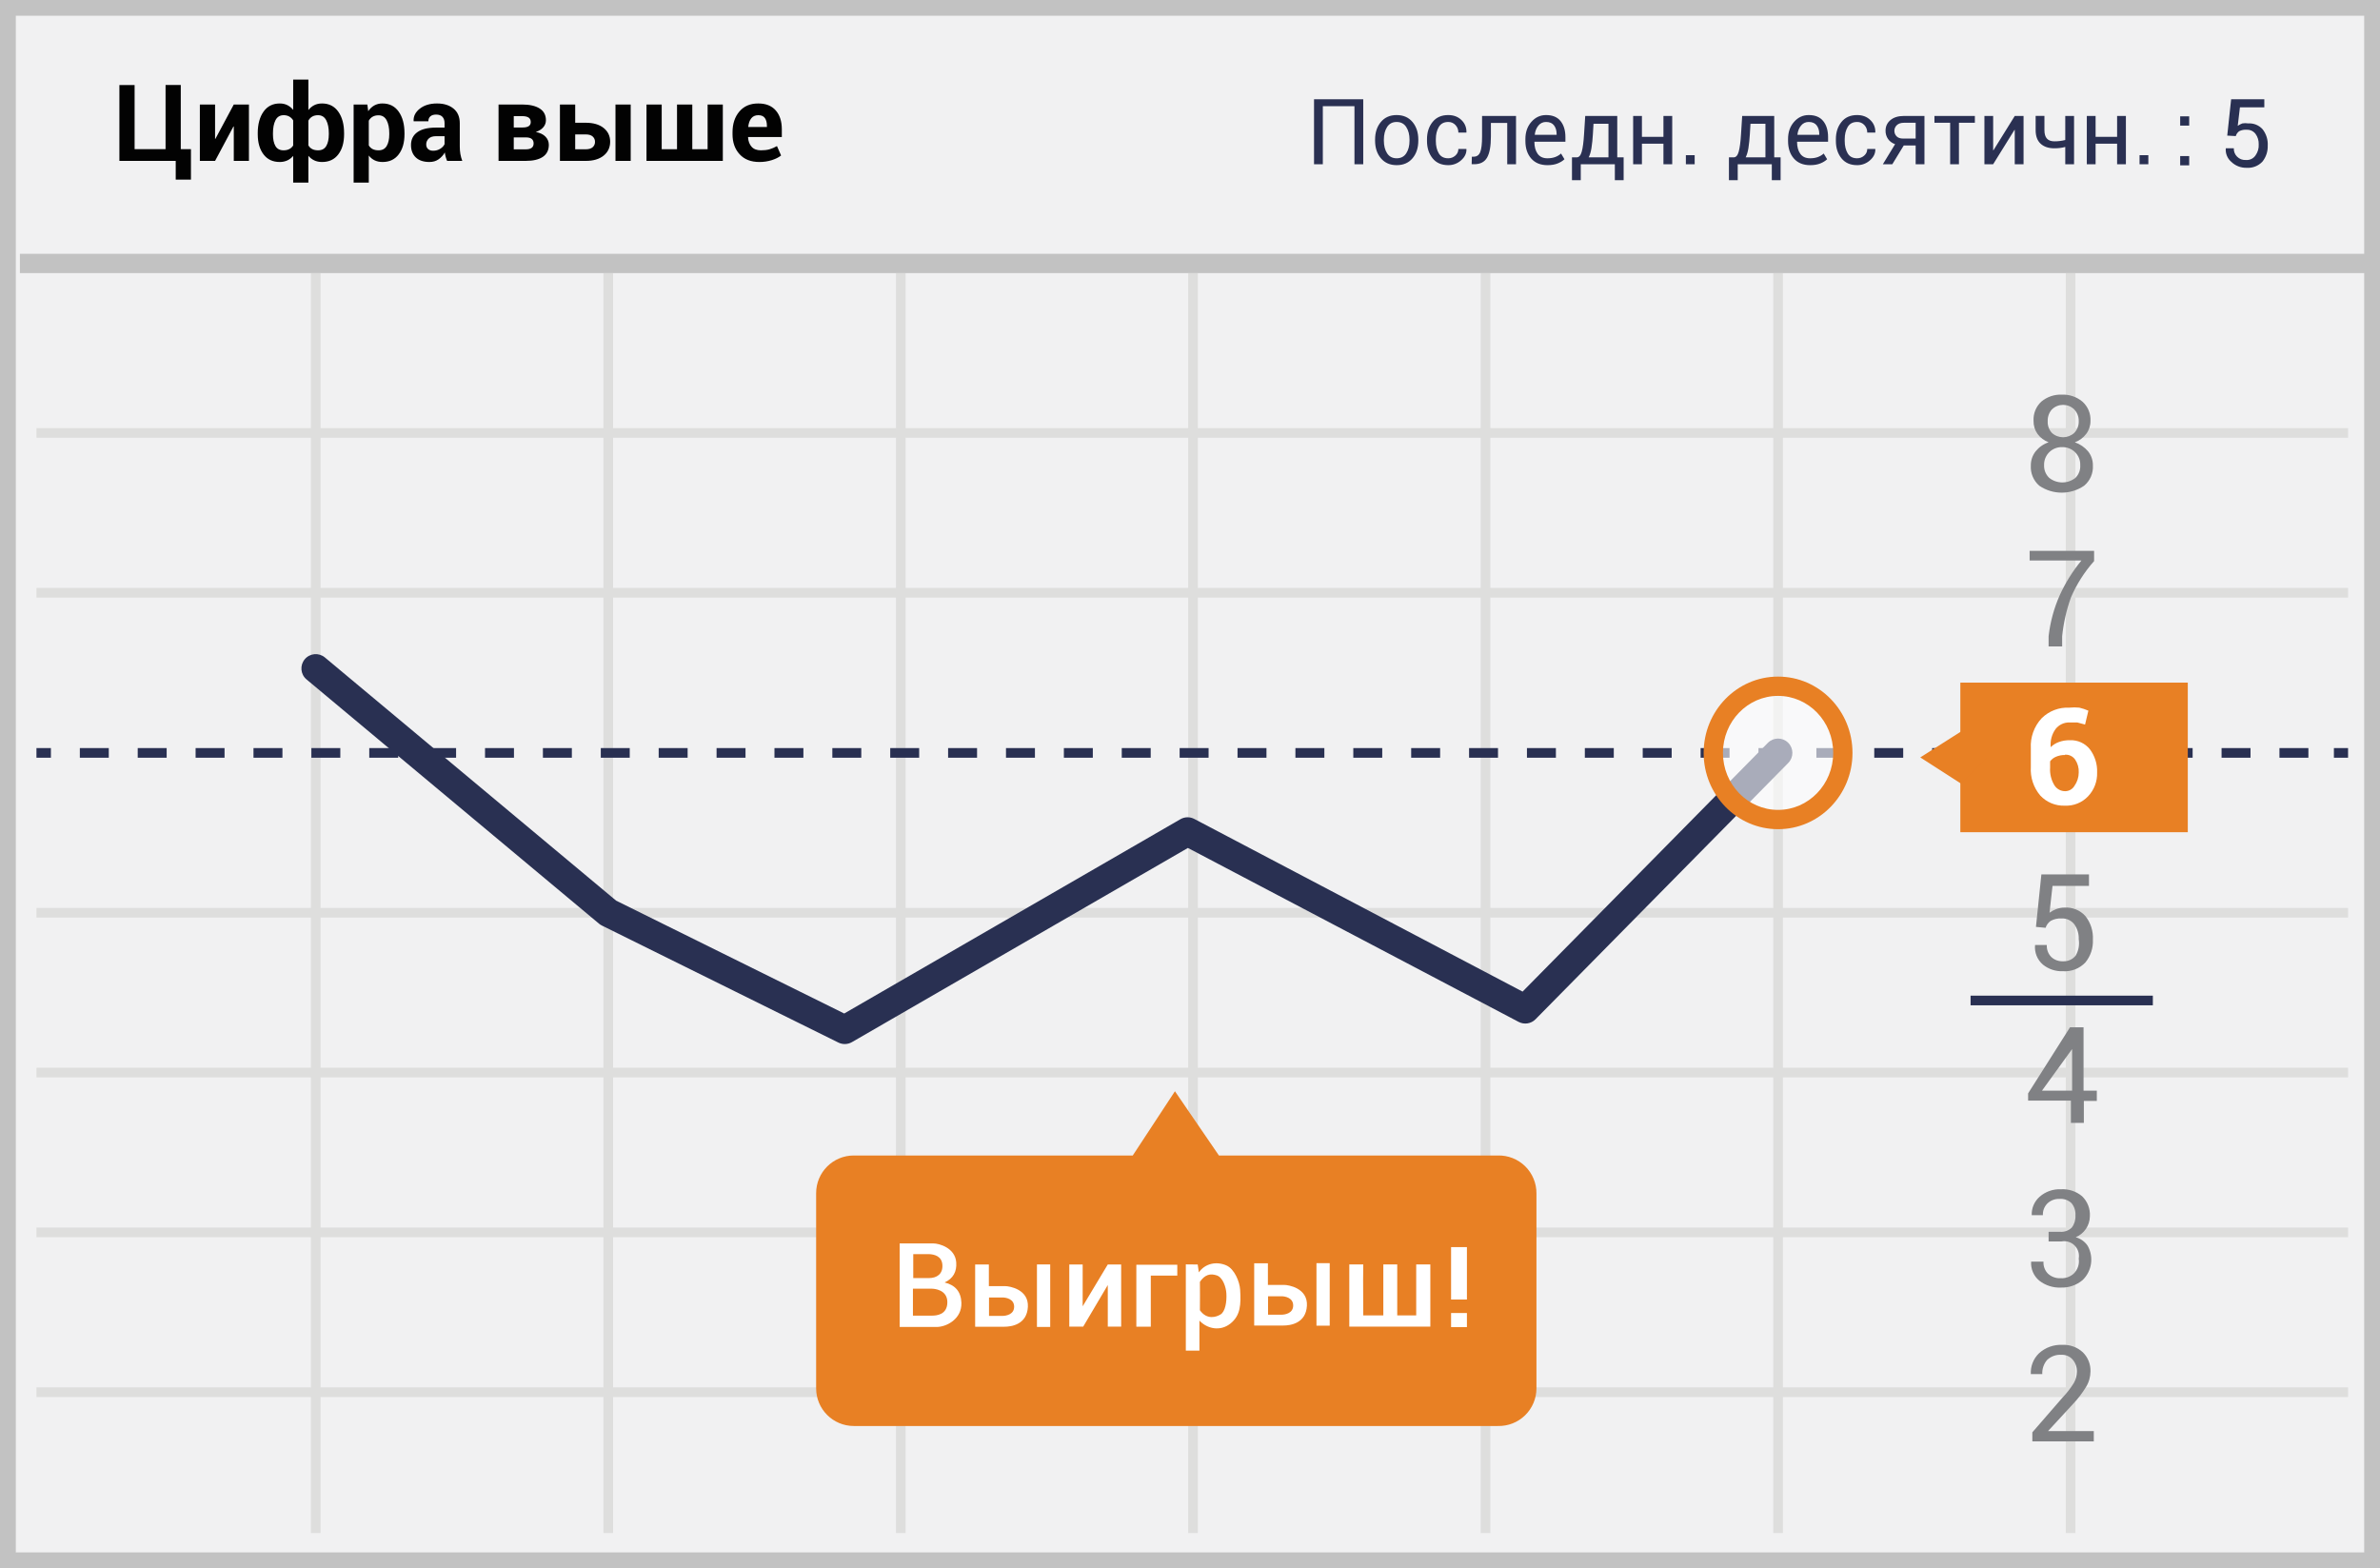 <?xml version="1.0" encoding="UTF-8"?>
<svg width="299px" height="197px" viewBox="0 0 299 197" version="1.1" xmlns="http://www.w3.org/2000/svg" xmlns:xlink="http://www.w3.org/1999/xlink">
    <!-- Generator: Sketch 52.6 (67491) - http://www.bohemiancoding.com/sketch -->
    <title>over</title>
    <desc>Created with Sketch.</desc>
    <g id="Page-1" stroke="none" stroke-width="1" fill="none" fill-rule="evenodd">
        <g id="over">
            <g id="Group">
                <polygon id="Path" fill="#F1F1F2" points="0 0 299 0 299 197 0 197"></polygon>
                <path d="M1.987,1.98 L1.987,195.02 L297.013,195.02 L297.013,1.98 L1.987,1.98 Z M299,0 L299,197 L0,197 L0,0 L299,0 Z" id="Path" fill="#C2C2C2" fill-rule="nonzero"></path>
                <path d="M4.58,54.993 L4.58,53.781 L294.988,53.781 L294.988,54.993 L4.58,54.993 Z M4.58,75.072 L4.58,73.86 L294.988,73.86 L294.988,75.072 L4.58,75.072 Z M4.58,135.347 L4.58,134.135 L294.988,134.135 L294.988,135.347 L4.58,135.347 Z M4.58,155.425 L4.58,154.213 L294.988,154.213 L294.988,155.425 L4.58,155.425 Z M4.58,175.504 L4.58,174.292 L294.988,174.292 L294.988,175.504 L4.58,175.504 Z M39.059,34.308 L40.271,34.308 L40.271,192.59 L39.059,192.59 L39.059,34.308 Z M75.809,34.308 L77.021,34.308 L77.021,192.59 L75.809,192.59 L75.809,34.308 Z M112.56,34.308 L113.772,34.308 L113.772,192.59 L112.56,192.59 L112.56,34.308 Z M149.272,34.308 L150.484,34.308 L150.484,192.59 L149.272,192.59 L149.272,34.308 Z M186.023,34.308 L187.235,34.308 L187.235,192.59 L186.023,192.59 L186.023,34.308 Z M222.773,34.308 L223.986,34.308 L223.986,192.59 L222.773,192.59 L222.773,34.308 Z M259.524,34.308 L260.736,34.308 L260.736,192.59 L259.524,192.59 L259.524,34.308 Z M4.58,115.268 L4.58,114.056 L294.988,114.056 L294.988,115.268 L4.58,115.268 Z" id="Shape" fill="#DEDEDD" fill-rule="nonzero"></path>
                <polygon id="Path" fill="#293052" fill-rule="nonzero" points="4.58 95.189 4.58 93.977 6.396 93.977 6.396 95.189"></polygon>
                <path d="M10.03,95.189 L10.03,93.977 L13.666,93.977 L13.666,95.189 L10.03,95.189 Z M17.302,95.189 L17.302,93.977 L20.938,93.977 L20.938,95.189 L17.302,95.189 Z M24.574,95.189 L24.574,93.977 L28.21,93.977 L28.21,95.189 L24.574,95.189 Z M31.846,95.189 L31.846,93.977 L35.482,93.977 L35.482,95.189 L31.846,95.189 Z M39.118,95.189 L39.118,93.977 L42.754,93.977 L42.754,95.189 L39.118,95.189 Z M46.39,95.189 L46.39,93.977 L50.026,93.977 L50.026,95.189 L46.39,95.189 Z M53.662,95.189 L53.662,93.977 L57.298,93.977 L57.298,95.189 L53.662,95.189 Z M60.934,95.189 L60.934,93.977 L64.57,93.977 L64.57,95.189 L60.934,95.189 Z M68.206,95.189 L68.206,93.977 L71.842,93.977 L71.842,95.189 L68.206,95.189 Z M75.478,95.189 L75.478,93.977 L79.114,93.977 L79.114,95.189 L75.478,95.189 Z M82.75,95.189 L82.75,93.977 L86.386,93.977 L86.386,95.189 L82.75,95.189 Z M90.023,95.189 L90.023,93.977 L93.659,93.977 L93.659,95.189 L90.023,95.189 Z M97.295,95.189 L97.295,93.977 L100.931,93.977 L100.931,95.189 L97.295,95.189 Z M104.567,95.189 L104.567,93.977 L108.203,93.977 L108.203,95.189 L104.567,95.189 Z M111.839,95.189 L111.839,93.977 L115.475,93.977 L115.475,95.189 L111.839,95.189 Z M119.111,95.189 L119.111,93.977 L122.747,93.977 L122.747,95.189 L119.111,95.189 Z M126.383,95.189 L126.383,93.977 L130.019,93.977 L130.019,95.189 L126.383,95.189 Z M133.655,95.189 L133.655,93.977 L137.291,93.977 L137.291,95.189 L133.655,95.189 Z M140.927,95.189 L140.927,93.977 L144.563,93.977 L144.563,95.189 L140.927,95.189 Z M148.199,95.189 L148.199,93.977 L151.835,93.977 L151.835,95.189 L148.199,95.189 Z M155.471,95.189 L155.471,93.977 L159.107,93.977 L159.107,95.189 L155.471,95.189 Z M162.743,95.189 L162.743,93.977 L166.379,93.977 L166.379,95.189 L162.743,95.189 Z M170.015,95.189 L170.015,93.977 L173.651,93.977 L173.651,95.189 L170.015,95.189 Z M177.287,95.189 L177.287,93.977 L180.923,93.977 L180.923,95.189 L177.287,95.189 Z M184.559,95.189 L184.559,93.977 L188.195,93.977 L188.195,95.189 L184.559,95.189 Z M191.831,95.189 L191.831,93.977 L195.468,93.977 L195.468,95.189 L191.831,95.189 Z M199.104,95.189 L199.104,93.977 L202.74,93.977 L202.74,95.189 L199.104,95.189 Z M206.376,95.189 L206.376,93.977 L210.012,93.977 L210.012,95.189 L206.376,95.189 Z M213.648,95.189 L213.648,93.977 L217.284,93.977 L217.284,95.189 L213.648,95.189 Z M220.92,95.189 L220.92,93.977 L224.556,93.977 L224.556,95.189 L220.92,95.189 Z M228.192,95.189 L228.192,93.977 L231.828,93.977 L231.828,95.189 L228.192,95.189 Z M235.464,95.189 L235.464,93.977 L239.1,93.977 L239.1,95.189 L235.464,95.189 Z M242.736,95.189 L242.736,93.977 L246.372,93.977 L246.372,95.189 L242.736,95.189 Z M250.008,95.189 L250.008,93.977 L253.644,93.977 L253.644,95.189 L250.008,95.189 Z M257.28,95.189 L257.28,93.977 L260.916,93.977 L260.916,95.189 L257.28,95.189 Z M264.552,95.189 L264.552,93.977 L268.188,93.977 L268.188,95.189 L264.552,95.189 Z M271.824,95.189 L271.824,93.977 L275.46,93.977 L275.46,95.189 L271.824,95.189 Z M279.096,95.189 L279.096,93.977 L282.732,93.977 L282.732,95.189 L279.096,95.189 Z M286.368,95.189 L286.368,93.977 L290.004,93.977 L290.004,95.189 L286.368,95.189 Z" id="Path" fill="#293052" fill-rule="nonzero"></path>
                <polygon id="Path" fill="#293052" fill-rule="nonzero" points="293.209 95.189 293.209 93.977 294.988 93.977 294.988 95.189"></polygon>
                <polygon id="Path" fill="#C2C2C2" fill-rule="nonzero" points="2.498 34.308 2.498 31.884 297.108 31.884 297.108 34.308"></polygon>
                <path d="M222.098,93.32 C222.796,92.612 223.935,92.604 224.643,93.302 C225.35,94 225.358,95.139 224.661,95.846 L192.906,128.048 C192.349,128.612 191.489,128.746 190.788,128.377 L149.238,106.525 L107.026,130.919 C106.505,131.22 105.868,131.24 105.328,130.973 L75.618,116.274 C75.49,116.211 75.371,116.134 75.262,116.043 L38.512,85.356 C37.749,84.719 37.647,83.585 38.284,82.822 C38.921,82.059 40.055,81.957 40.818,82.594 L77.405,113.144 L106.06,127.321 L148.297,102.913 C148.832,102.604 149.488,102.591 150.035,102.878 L191.281,124.571 L222.098,93.32 Z" id="Path" fill="#293052" fill-rule="nonzero"></path>
                <path d="M255.777,116.442 L256.459,109.85 L262.439,109.85 L262.439,111.29 L257.859,111.29 L257.481,114.662 C257.738,114.476 258.018,114.323 258.313,114.207 C258.653,114.083 259.011,114.019 259.373,114.018 C260.36,113.95 261.323,114.342 261.985,115.078 C262.652,115.914 262.988,116.966 262.931,118.033 C262.984,119.078 262.647,120.104 261.985,120.913 C261.259,121.675 260.234,122.078 259.184,122.011 C258.265,122.051 257.364,121.755 256.648,121.178 C255.939,120.566 255.572,119.648 255.664,118.715 L257.14,118.715 C257.108,119.278 257.314,119.828 257.708,120.231 C258.11,120.597 258.641,120.788 259.184,120.761 C259.799,120.795 260.392,120.526 260.773,120.041 C261.131,119.423 261.264,118.701 261.152,117.996 C261.183,117.318 260.982,116.65 260.584,116.101 C260.203,115.617 259.61,115.348 258.995,115.382 C258.521,115.353 258.049,115.458 257.632,115.685 C257.327,115.895 257.1,116.202 256.989,116.556 L255.777,116.442 Z M261.795,137.014 L263.423,137.014 L263.423,138.302 L261.795,138.302 L261.795,141.067 L260.168,141.067 L260.168,138.264 L254.793,138.264 L254.793,137.355 L260.054,129.058 L261.757,129.058 L261.757,137.014 L261.795,137.014 Z M256.534,137.014 L260.319,137.014 L260.319,131.369 L260.319,131.786 L256.534,137.014 Z M257.367,154.744 L258.767,154.744 C259.326,154.8 259.88,154.606 260.281,154.213 C260.609,153.779 260.77,153.241 260.736,152.698 C260.777,152.136 260.6,151.58 260.244,151.145 C259.837,150.761 259.287,150.568 258.73,150.614 C258.169,150.592 257.623,150.797 257.216,151.183 C256.828,151.574 256.623,152.11 256.648,152.66 L255.248,152.66 C255.21,151.781 255.572,150.931 256.232,150.349 C256.97,149.695 257.934,149.355 258.919,149.402 C259.881,149.344 260.828,149.656 261.568,150.273 C262.255,150.932 262.615,151.861 262.552,152.812 C262.533,153.96 261.834,154.987 260.773,155.426 C261.395,155.595 261.933,155.986 262.287,156.524 C263.063,157.933 262.8,159.687 261.644,160.805 C260.884,161.448 259.913,161.786 258.919,161.752 C257.936,161.796 256.969,161.487 256.194,160.881 C255.489,160.297 255.108,159.408 255.172,158.494 L256.724,158.494 C256.687,159.057 256.894,159.609 257.291,160.01 C257.724,160.404 258.297,160.608 258.881,160.578 C259.478,160.614 260.064,160.409 260.508,160.01 C261.02,159.522 261.26,158.814 261.152,158.115 C261.261,157.516 261.069,156.901 260.639,156.47 C260.208,156.038 259.594,155.847 258.995,155.956 L257.367,155.956 L257.367,154.744 Z M263.082,181.073 L255.323,181.073 L255.323,179.937 L259.108,175.58 C259.652,175.014 260.134,174.392 260.546,173.724 C260.787,173.295 260.917,172.814 260.925,172.322 C260.942,171.769 260.753,171.229 260.395,170.807 C260.046,170.4 259.53,170.176 258.995,170.201 C258.325,170.15 257.666,170.384 257.178,170.845 C256.756,171.339 256.539,171.976 256.572,172.625 L255.134,172.625 C255.079,171.647 255.452,170.692 256.156,170.011 C256.958,169.275 258.022,168.893 259.108,168.95 C260.059,168.905 260.987,169.247 261.682,169.898 C262.314,170.527 262.657,171.392 262.628,172.284 C262.623,172.981 262.427,173.662 262.06,174.254 C261.594,175.017 261.049,175.728 260.433,176.376 L257.291,179.785 L263.044,179.785 L263.044,181.073 L263.082,181.073 Z M263.082,70.488 C261.869,71.849 260.885,73.397 260.168,75.072 C259.607,76.638 259.239,78.267 259.07,79.922 L259.07,81.21 L257.367,81.21 L257.367,79.922 C257.57,78.143 258.042,76.405 258.767,74.769 C259.481,73.204 260.397,71.739 261.493,70.412 L254.983,70.412 L254.983,69.2 L263.082,69.2 L263.082,70.488 Z M262.628,52.872 C262.636,53.459 262.45,54.032 262.098,54.501 C261.733,54.988 261.233,55.357 260.66,55.562 C261.307,55.783 261.883,56.176 262.325,56.698 C262.729,57.203 262.943,57.833 262.931,58.479 C262.988,59.451 262.581,60.393 261.833,61.017 C260.133,62.181 257.894,62.181 256.194,61.017 C255.465,60.382 255.073,59.444 255.134,58.479 C255.125,57.833 255.339,57.204 255.74,56.698 C256.162,56.171 256.727,55.777 257.367,55.562 C256.806,55.354 256.319,54.985 255.967,54.501 C255.633,54.024 255.461,53.454 255.475,52.872 C255.425,51.957 255.786,51.068 256.459,50.447 C257.179,49.848 258.096,49.538 259.032,49.576 C259.968,49.538 260.885,49.848 261.606,50.447 C262.298,51.058 262.674,51.95 262.628,52.872 Z M261.341,58.441 C261.366,57.831 261.132,57.24 260.698,56.812 C260.263,56.388 259.677,56.156 259.07,56.168 C258.463,56.152 257.875,56.385 257.443,56.812 C257.012,57.242 256.779,57.832 256.799,58.441 C256.775,59.039 257.01,59.619 257.443,60.032 C258.407,60.798 259.771,60.798 260.736,60.032 C261.159,59.615 261.38,59.034 261.341,58.441 Z M261.152,52.91 C261.168,52.361 260.964,51.829 260.584,51.432 C259.805,50.672 258.562,50.672 257.783,51.432 C257.421,51.837 257.231,52.367 257.254,52.91 C257.223,53.454 257.414,53.987 257.783,54.387 C258.577,55.11 259.79,55.11 260.584,54.387 C260.968,53.993 261.173,53.459 261.152,52.91 Z" id="Shape" fill="#808184" fill-rule="nonzero"></path>
                <path d="M188.181,145.159 L153.133,145.159 L147.608,137.089 L142.309,145.159 L107.262,145.159 C104.649,145.159 102.531,147.279 102.531,149.894 L102.531,174.406 C102.531,177.021 104.649,179.141 107.262,179.141 L188.181,179.141 C189.455,179.172 190.688,178.687 191.6,177.795 C192.512,176.904 193.026,175.682 193.025,174.406 L193.025,149.932 C193.036,148.65 192.526,147.418 191.613,146.518 C190.7,145.619 189.462,145.128 188.181,145.159 Z" id="Path" fill="#E88024"></path>
                <g opacity="0.6" transform="translate(214.949, 86.135)" fill="#FFFFFF" id="Oval">
                    <ellipse cx="8.43" cy="8.448" rx="8.137" ry="8.373"></ellipse>
                </g>
                <path d="M223.379,104.167 C218.208,104.167 214.03,99.869 214.03,94.583 C214.03,89.297 218.208,84.998 223.379,84.998 C228.551,84.998 232.729,89.297 232.729,94.583 C232.729,99.869 228.551,104.167 223.379,104.167 Z M223.379,101.743 C227.196,101.743 230.305,98.545 230.305,94.583 C230.305,90.621 227.196,87.422 223.379,87.422 C219.563,87.422 216.454,90.621 216.454,94.583 C216.454,98.545 219.563,101.743 223.379,101.743 Z" id="Oval" fill="#E88024" fill-rule="nonzero"></path>
                <polygon id="Path" fill="#E88024" points="246.278 85.756 274.853 85.756 274.853 104.547 246.278 104.547"></polygon>
                <path d="M259.979,88.9 C260.394,88.855 260.813,88.855 261.228,88.9 C261.617,88.992 261.997,89.118 262.363,89.279 L261.947,91.022 L260.963,90.757 L259.979,90.757 C259.3,90.745 258.655,91.053 258.238,91.59 C257.766,92.249 257.551,93.057 257.632,93.863 C257.921,93.576 258.27,93.356 258.654,93.219 C259.102,93.056 259.577,92.978 260.054,92.992 C261.021,92.95 261.949,93.372 262.552,94.128 C263.182,94.967 263.503,95.997 263.461,97.045 C263.5,98.155 263.09,99.234 262.325,100.038 C261.57,100.834 260.506,101.262 259.411,101.213 C258.238,101.258 257.104,100.788 256.307,99.925 C255.473,98.933 255.053,97.657 255.134,96.363 L255.134,94.015 C255.052,92.618 255.544,91.249 256.497,90.226 C257.42,89.314 258.683,88.833 259.979,88.9 Z M259.411,94.848 C259.021,94.842 258.633,94.919 258.275,95.075 C257.989,95.197 257.741,95.393 257.556,95.644 L257.556,96.439 C257.505,97.209 257.69,97.975 258.086,98.637 C258.377,99.11 258.894,99.397 259.449,99.394 C259.933,99.392 260.38,99.132 260.622,98.712 C260.965,98.224 261.15,97.642 261.152,97.045 C261.182,96.467 261.023,95.895 260.698,95.416 C260.406,95.001 259.917,94.771 259.411,94.81 L259.411,94.848 Z" id="Shape" fill="#FFFFFF" fill-rule="nonzero"></path>
                <polygon id="Path" fill="#E88024" points="249.76 95.151 246.429 98.485 241.244 95.151 246.429 91.855"></polygon>
                <polygon id="Path" fill="#293052" fill-rule="nonzero" points="247.564 126.292 247.564 125.08 270.463 125.08 270.463 126.292"></polygon>
            </g>
            <path d="M274.999,15.779 L273.896,15.779 L273.896,14.614 L275.029,14.614 L275.029,15.779 L274.999,15.779 Z M274.999,20.773 L273.896,20.773 L273.896,19.609 L275.029,19.609 L275.029,20.773 L274.999,20.773 Z M279.809,17.035 L280.299,12.469 L284.467,12.469 L284.467,13.481 L281.403,13.481 L281.127,15.809 C281.307,15.682 281.503,15.579 281.709,15.503 C281.953,15.461 282.201,15.461 282.445,15.503 C283.128,15.459 283.794,15.729 284.252,16.238 C284.708,16.822 284.937,17.552 284.896,18.291 C284.921,19.024 284.682,19.742 284.222,20.314 C283.714,20.848 282.996,21.128 282.261,21.08 C281.53,21.105 280.821,20.828 280.3,20.314 C279.817,19.893 279.567,19.266 279.626,18.628 L280.636,18.628 C280.616,19.016 280.762,19.394 281.036,19.67 C281.322,19.968 281.726,20.125 282.138,20.1 C282.623,20.146 283.094,19.923 283.364,19.517 C283.651,19.117 283.792,18.63 283.762,18.138 C283.782,17.666 283.642,17.202 283.364,16.82 C283.103,16.477 282.692,16.283 282.261,16.3 C281.934,16.272 281.605,16.335 281.311,16.483 C281.103,16.633 280.951,16.849 280.881,17.096 L279.809,17.035 Z" id="Shape" fill="#293052" fill-rule="nonzero"></path>
            <path d="M15,10.681 L16.911,10.681 L16.911,18.74 L20.8,18.74 L20.8,10.68 L22.711,10.68 L22.711,18.74 L23.988,18.74 L23.988,22.563 L22.076,22.563 L22.076,20.213 L15,20.213 L15,10.681 Z M29.37,13.129 L31.274,13.129 L31.274,20.213 L29.37,20.213 L29.37,15.892 L29.33,15.885 L27.02,20.213 L25.108,20.213 L25.108,13.129 L27.02,13.129 L27.02,17.437 L27.06,17.443 L29.37,13.129 Z M32.38,16.729 C32.38,15.613 32.623,14.711 33.107,14.026 C33.592,13.341 34.273,12.998 35.15,12.998 C35.503,12.998 35.82,13.068 36.1,13.208 C36.378,13.348 36.623,13.546 36.832,13.804 L36.832,10 L38.744,10 L38.744,13.83 C38.949,13.563 39.194,13.358 39.477,13.214 C39.761,13.07 40.086,12.998 40.453,12.998 C41.33,12.998 42.012,13.341 42.498,14.026 C42.985,14.711 43.228,15.613 43.228,16.73 L43.228,16.867 C43.228,17.915 42.986,18.757 42.502,19.394 C42.017,20.032 41.339,20.35 40.466,20.35 C40.095,20.35 39.767,20.284 39.484,20.15 C39.197,20.015 38.944,19.817 38.744,19.571 L38.744,22.936 L36.832,22.936 L36.832,19.584 C36.63,19.828 36.376,20.024 36.089,20.157 C35.789,20.289 35.465,20.355 35.137,20.35 C34.268,20.35 33.592,20.032 33.107,19.394 C32.623,18.757 32.381,17.914 32.381,16.867 L32.381,16.73 L32.38,16.729 Z M41.31,16.729 C41.31,16.062 41.2,15.519 40.98,15.099 C40.76,14.681 40.418,14.471 39.955,14.471 C39.667,14.471 39.423,14.531 39.222,14.648 C39.021,14.766 38.862,14.934 38.744,15.152 L38.744,18.268 C38.862,18.469 39.021,18.622 39.222,18.727 C39.422,18.831 39.672,18.884 39.968,18.884 C40.435,18.884 40.775,18.703 40.989,18.34 C41.203,17.978 41.31,17.487 41.31,16.867 L41.31,16.73 L41.31,16.729 Z M34.292,16.867 C34.292,17.491 34.396,17.984 34.603,18.344 C34.81,18.704 35.15,18.884 35.621,18.884 C35.901,18.884 36.141,18.832 36.341,18.73 C36.542,18.627 36.706,18.476 36.832,18.275 L36.832,15.125 C36.714,14.924 36.546,14.758 36.345,14.641 C36.127,14.523 35.882,14.464 35.635,14.471 C35.167,14.471 34.827,14.68 34.613,15.096 C34.399,15.513 34.293,16.058 34.293,16.73 L34.293,16.867 L34.292,16.867 Z M50.816,16.867 C50.816,17.915 50.574,18.757 50.089,19.394 C49.605,20.032 48.929,20.35 48.059,20.35 C47.689,20.35 47.359,20.281 47.071,20.144 C46.78,20.004 46.526,19.796 46.331,19.538 L46.331,22.936 L44.426,22.936 L44.426,13.129 L46.148,13.129 L46.259,13.967 C46.469,13.657 46.721,13.418 47.015,13.25 C47.331,13.077 47.687,12.99 48.047,12.998 C48.924,12.998 49.605,13.341 50.089,14.026 C50.574,14.711 50.816,15.613 50.816,16.73 L50.816,16.867 Z M48.904,16.73 C48.904,16.062 48.793,15.52 48.57,15.106 C48.348,14.692 48.007,14.484 47.549,14.484 C47.261,14.484 47.015,14.544 46.813,14.661 C46.608,14.78 46.441,14.955 46.331,15.165 L46.331,18.268 C46.449,18.469 46.61,18.622 46.813,18.727 C47.015,18.831 47.265,18.884 47.563,18.884 C48.025,18.884 48.364,18.703 48.58,18.34 C48.796,17.978 48.904,17.487 48.904,16.867 L48.904,16.73 Z M56.171,20.213 C56.1,20.047 56.039,19.876 55.991,19.702 C55.941,19.522 55.904,19.338 55.883,19.152 C55.69,19.493 55.424,19.786 55.103,20.01 C54.781,20.237 54.397,20.35 53.952,20.35 C53.21,20.35 52.638,20.16 52.236,19.777 C51.835,19.395 51.634,18.875 51.634,18.216 C51.634,17.522 51.901,16.984 52.436,16.602 C52.971,16.22 53.751,16.029 54.776,16.029 L55.85,16.029 L55.85,15.466 C55.85,15.126 55.76,14.862 55.582,14.674 C55.402,14.487 55.137,14.393 54.783,14.393 C54.473,14.393 54.234,14.468 54.066,14.619 C53.898,14.769 53.814,14.975 53.814,15.237 L51.974,15.237 L51.961,15.197 C51.931,14.6 52.191,14.084 52.744,13.65 C53.296,13.215 54.017,12.998 54.907,12.998 C55.758,12.998 56.447,13.212 56.973,13.64 C57.499,14.068 57.762,14.68 57.762,15.48 L57.762,18.406 C57.762,18.737 57.787,19.05 57.837,19.342 C57.887,19.634 57.967,19.925 58.076,20.212 L56.17,20.212 L56.171,20.213 Z M54.423,18.936 C54.755,18.936 55.051,18.853 55.313,18.687 C55.575,18.521 55.754,18.329 55.85,18.111 L55.85,17.11 L54.776,17.11 C54.371,17.11 54.064,17.21 53.856,17.41 C53.653,17.602 53.54,17.871 53.546,18.15 C53.546,18.39 53.623,18.581 53.778,18.723 C53.933,18.865 54.148,18.936 54.423,18.936 Z M62.633,20.213 L62.633,13.129 L65.591,13.129 C66.534,13.129 67.268,13.295 67.794,13.627 C68.32,13.958 68.584,14.452 68.584,15.107 C68.584,15.438 68.473,15.733 68.253,15.99 C68.033,16.248 67.719,16.444 67.313,16.58 C67.85,16.684 68.257,16.881 68.534,17.172 C68.811,17.462 68.95,17.802 68.95,18.19 C68.95,18.857 68.7,19.362 68.2,19.702 C67.7,20.042 66.984,20.212 66.05,20.212 L62.632,20.212 L62.633,20.213 Z M64.544,17.26 L64.544,18.76 L66.05,18.76 C66.386,18.76 66.635,18.697 66.796,18.573 C66.957,18.448 67.038,18.263 67.038,18.02 C67.038,17.775 66.961,17.587 66.806,17.457 C66.651,17.326 66.399,17.26 66.05,17.26 L64.544,17.26 Z M64.544,16.016 L65.644,16.016 C65.997,16.016 66.258,15.96 66.426,15.846 C66.594,15.733 66.678,15.562 66.678,15.336 C66.678,15.078 66.588,14.889 66.41,14.769 C66.23,14.649 65.958,14.589 65.591,14.589 L64.544,14.589 L64.544,16.016 Z M72.262,15.421 L73.592,15.421 C74.542,15.421 75.292,15.64 75.837,16.078 C76.382,16.518 76.655,17.092 76.655,17.803 C76.655,18.523 76.382,19.105 75.837,19.548 C75.291,19.991 74.543,20.213 73.591,20.213 L70.344,20.213 L70.344,13.129 L72.262,13.129 L72.262,15.421 Z M79.235,20.213 L77.323,20.213 L77.323,13.129 L79.235,13.129 L79.235,20.213 Z M72.262,16.887 L72.262,18.753 L73.592,18.753 C73.98,18.753 74.27,18.665 74.462,18.491 C74.653,18.32 74.758,18.073 74.75,17.817 C74.756,17.564 74.651,17.321 74.462,17.152 C74.27,16.975 73.98,16.887 73.592,16.887 L72.262,16.887 Z M83.13,13.129 L83.13,18.746 L85.054,18.746 L85.054,13.129 L86.973,13.129 L86.973,18.746 L88.897,18.746 L88.897,13.129 L90.809,13.129 L90.809,20.213 L81.219,20.213 L81.219,13.129 L83.129,13.129 L83.13,13.129 Z M95.391,20.35 C94.335,20.35 93.511,20.026 92.917,19.378 C92.323,18.73 92.027,17.895 92.027,16.874 L92.027,16.612 C92.027,15.552 92.315,14.682 92.891,14.006 C93.467,13.33 94.259,12.994 95.267,12.998 C96.219,12.998 96.948,13.29 97.457,13.872 C97.965,14.455 98.22,15.239 98.22,16.226 L98.22,17.214 L93.997,17.214 L93.977,17.254 C94.008,17.738 94.155,18.131 94.419,18.432 C94.683,18.733 95.075,18.884 95.594,18.884 C96.022,18.884 96.385,18.84 96.684,18.753 C96.984,18.665 97.292,18.533 97.611,18.353 L98.128,19.532 C97.844,19.763 97.46,19.957 96.976,20.114 C96.463,20.276 95.928,20.355 95.391,20.35 Z M95.267,14.471 C94.883,14.471 94.587,14.603 94.38,14.867 C94.173,15.131 94.047,15.482 94.004,15.918 L94.017,15.951 L96.347,15.951 L96.347,15.807 C96.347,15.392 96.262,15.066 96.092,14.828 C95.922,14.59 95.647,14.471 95.267,14.471 Z" id="Shape" fill="#020202" fill-rule="nonzero"></path>
            <path d="M171.265,20.631 L170.161,20.631 L170.161,13.338 L166.187,13.338 L166.187,20.631 L165.082,20.631 L165.082,12.469 L171.265,12.469 L171.265,20.631 Z M172.751,17.542 C172.751,16.645 172.993,15.906 173.479,15.325 C173.965,14.745 174.625,14.454 175.458,14.454 C176.298,14.454 176.963,14.744 177.451,15.322 C177.938,15.902 178.182,16.642 178.182,17.542 L178.182,17.666 C178.182,18.57 177.939,19.31 177.453,19.886 C176.968,20.461 176.306,20.748 175.469,20.748 C174.632,20.748 173.969,20.46 173.482,19.882 C172.994,19.305 172.751,18.566 172.751,17.666 L172.751,17.542 Z M173.855,17.666 C173.855,18.308 173.99,18.839 174.261,19.257 C174.532,19.676 174.935,19.885 175.469,19.885 C175.996,19.885 176.396,19.676 176.669,19.257 C176.942,18.839 177.078,18.308 177.078,17.666 L177.078,17.542 C177.078,16.907 176.941,16.378 176.666,15.956 C176.391,15.534 175.989,15.322 175.458,15.322 C174.931,15.322 174.532,15.534 174.261,15.956 C173.991,16.378 173.855,16.906 173.855,17.542 L173.855,17.666 Z M181.943,19.886 C182.283,19.886 182.58,19.772 182.835,19.546 C183.089,19.32 183.215,19.043 183.215,18.714 L184.214,18.714 L184.23,18.747 C184.245,19.271 184.021,19.735 183.558,20.14 C183.115,20.538 182.538,20.755 181.943,20.748 C181.091,20.748 180.433,20.458 179.97,19.88 C179.507,19.3 179.275,18.58 179.275,17.716 L179.275,17.481 C179.275,16.625 179.508,15.906 179.973,15.325 C180.438,14.745 181.095,14.454 181.943,14.454 C182.62,14.454 183.173,14.663 183.605,15.081 C184.037,15.5 184.245,16.014 184.23,16.623 L184.22,16.657 L183.216,16.657 C183.216,16.287 183.096,15.972 182.854,15.712 C182.622,15.456 182.29,15.314 181.944,15.322 C181.401,15.322 181.006,15.532 180.758,15.953 C180.509,16.373 180.385,16.883 180.385,17.481 L180.385,17.716 C180.385,18.326 180.507,18.839 180.752,19.257 C180.997,19.676 181.394,19.885 181.943,19.885 L181.943,19.886 Z M190.458,14.566 L190.458,20.631 L189.354,20.631 L189.354,15.441 L187.302,15.441 L187.302,17.155 C187.302,18.351 187.143,19.229 186.826,19.79 C186.508,20.35 185.966,20.63 185.2,20.63 L184.886,20.63 L184.909,19.689 L185.139,19.683 C185.531,19.683 185.804,19.492 185.959,19.109 C186.115,18.726 186.192,18.075 186.192,17.155 L186.192,14.565 L190.458,14.565 L190.458,14.566 Z M194.404,20.748 C193.534,20.748 192.854,20.47 192.366,19.913 C191.879,19.356 191.635,18.624 191.635,17.716 L191.635,17.469 C191.635,16.599 191.886,15.879 192.389,15.309 C192.892,14.739 193.505,14.454 194.23,14.454 C195.041,14.454 195.65,14.706 196.055,15.21 C196.46,15.715 196.663,16.386 196.663,17.223 L196.663,17.806 L192.784,17.806 L192.767,17.834 C192.767,18.443 192.902,18.937 193.171,19.316 C193.44,19.696 193.851,19.886 194.404,19.886 C194.778,19.886 195.106,19.832 195.388,19.726 C195.67,19.619 195.912,19.472 196.114,19.286 L196.545,20.003 C196.329,20.213 196.043,20.389 195.688,20.533 C195.333,20.677 194.905,20.748 194.404,20.748 Z M194.23,15.322 C193.86,15.315 193.508,15.48 193.275,15.768 C193.022,16.065 192.868,16.445 192.812,16.908 L192.823,16.937 L195.559,16.937 L195.559,16.847 C195.559,16.407 195.45,16.042 195.234,15.754 C195.017,15.466 194.682,15.322 194.23,15.322 Z M198.081,19.768 C198.373,19.768 198.585,19.528 198.717,19.048 C198.85,18.567 198.947,17.834 199.006,16.848 L199.152,14.566 L203.176,14.566 L203.176,19.768 L203.978,19.768 L203.978,22.638 L202.874,22.638 L202.874,20.631 L198.591,20.631 L198.591,22.636 L197.487,22.636 L197.487,19.766 L198.081,19.766 L198.081,19.768 Z M200.116,16.848 C200.084,17.44 200.023,18.03 199.934,18.616 C199.857,19.081 199.742,19.465 199.589,19.768 L202.072,19.768 L202.072,15.546 L200.194,15.546 L200.116,16.846 L200.116,16.848 Z M210.082,20.631 L208.978,20.631 L208.978,18.052 L206.276,18.052 L206.276,20.631 L205.172,20.631 L205.172,14.566 L206.276,14.566 L206.276,17.189 L208.978,17.189 L208.978,14.566 L210.082,14.566 L210.082,20.631 Z M212.902,20.631 L211.797,20.631 L211.797,19.498 L212.902,19.498 L212.902,20.631 Z M217.801,19.768 C218.092,19.768 218.304,19.528 218.437,19.048 C218.57,18.567 218.666,17.834 218.726,16.848 L218.871,14.566 L222.896,14.566 L222.896,19.768 L223.698,19.768 L223.698,22.638 L222.593,22.638 L222.593,20.631 L218.311,20.631 L218.311,22.636 L217.207,22.636 L217.207,19.766 L217.801,19.766 L217.801,19.768 Z M219.835,16.848 C219.803,17.44 219.742,18.03 219.653,18.616 C219.577,19.081 219.462,19.465 219.309,19.768 L221.792,19.768 L221.792,15.546 L219.914,15.546 L219.835,16.846 L219.835,16.848 Z M227.403,20.748 C226.532,20.748 225.853,20.47 225.365,19.913 C224.877,19.356 224.634,18.624 224.634,17.716 L224.634,17.469 C224.634,16.599 224.884,15.879 225.388,15.309 C225.89,14.739 226.504,14.454 227.228,14.454 C228.04,14.454 228.648,14.706 229.053,15.21 C229.459,15.715 229.662,16.386 229.662,17.223 L229.662,17.806 L225.782,17.806 L225.766,17.834 C225.766,18.443 225.9,18.937 226.169,19.316 C226.439,19.696 226.849,19.886 227.403,19.886 C227.776,19.886 228.104,19.832 228.386,19.726 C228.669,19.619 228.91,19.472 229.112,19.286 L229.544,20.003 C229.327,20.213 229.041,20.389 228.686,20.533 C228.331,20.677 227.903,20.748 227.403,20.748 Z M227.229,15.322 C226.859,15.315 226.506,15.48 226.273,15.768 C226.021,16.065 225.867,16.445 225.811,16.908 L225.821,16.937 L228.557,16.937 L228.557,16.847 C228.557,16.407 228.449,16.042 228.232,15.754 C228.015,15.466 227.681,15.322 227.229,15.322 Z M233.311,19.885 C233.651,19.885 233.948,19.772 234.201,19.546 C234.456,19.32 234.583,19.043 234.583,18.714 L235.581,18.714 L235.598,18.747 C235.613,19.271 235.388,19.735 234.925,20.14 C234.482,20.538 233.906,20.755 233.311,20.748 C232.459,20.748 231.801,20.458 231.338,19.88 C230.874,19.3 230.643,18.58 230.643,17.716 L230.643,17.481 C230.643,16.625 230.875,15.906 231.34,15.325 C231.806,14.745 232.462,14.454 233.31,14.454 C233.987,14.454 234.541,14.663 234.973,15.081 C235.404,15.5 235.613,16.014 235.598,16.623 L235.586,16.657 L234.583,16.657 C234.583,16.287 234.463,15.972 234.222,15.712 C233.989,15.456 233.657,15.313 233.311,15.322 C232.769,15.322 232.374,15.532 232.125,15.953 C231.877,16.373 231.752,16.883 231.752,17.481 L231.752,17.716 C231.752,18.326 231.875,18.839 232.12,19.257 C232.364,19.676 232.761,19.885 233.31,19.885 L233.311,19.885 Z M241.769,14.565 L241.769,20.631 L240.665,20.631 L240.665,18.276 L239.168,18.276 L237.733,20.631 L236.545,20.631 L238.081,18.114 C237.696,17.976 237.4,17.757 237.192,17.458 C236.983,17.153 236.875,16.791 236.882,16.421 C236.882,15.876 237.088,15.43 237.501,15.084 C237.914,14.739 238.483,14.566 239.207,14.566 L241.769,14.566 L241.769,14.565 Z M237.991,16.432 C237.991,16.702 238.083,16.932 238.266,17.122 C238.449,17.312 238.724,17.408 239.09,17.408 L240.665,17.408 L240.665,15.423 L239.207,15.423 C238.807,15.423 238.505,15.523 238.299,15.723 C238.101,15.906 237.989,16.164 237.991,16.433 L237.991,16.432 Z M248.103,15.423 L246.102,15.423 L246.102,20.631 L244.998,20.631 L244.998,15.423 L243.025,15.423 L243.025,14.566 L248.103,14.566 L248.103,15.423 Z M253.114,14.566 L254.219,14.566 L254.219,20.631 L253.114,20.631 L253.114,16.326 L253.081,16.315 L250.401,20.631 L249.303,20.631 L249.303,14.566 L250.401,14.566 L250.401,18.871 L250.435,18.881 L253.115,14.566 L253.114,14.566 Z M260.564,20.631 L259.46,20.631 L259.46,18.461 C259.244,18.518 259.025,18.56 258.804,18.588 C258.566,18.617 258.326,18.631 258.086,18.63 C257.354,18.63 256.779,18.437 256.363,18.052 C255.946,17.667 255.738,17.098 255.738,16.342 L255.738,14.56 L256.842,14.56 L256.842,16.343 C256.842,16.828 256.946,17.185 257.156,17.413 C257.365,17.641 257.676,17.755 258.086,17.755 C258.549,17.758 259.01,17.701 259.459,17.587 L259.459,14.566 L260.564,14.566 L260.564,20.631 Z M267.077,20.631 L265.973,20.631 L265.973,18.052 L263.271,18.052 L263.271,20.631 L262.167,20.631 L262.167,14.566 L263.271,14.566 L263.271,17.189 L265.973,17.189 L265.973,14.566 L267.077,14.566 L267.077,20.631 Z M269.897,20.631 L268.792,20.631 L268.792,19.498 L269.897,19.498 L269.897,20.631 Z" id="Shape" fill="#2A3052" fill-rule="nonzero"></path>
            <g id="Group" transform="translate(112.45, 155.936)" fill="#FFFFFF" fill-rule="nonzero">
                <path d="M71.84,7.318 L69.85,7.318 L69.85,0.733 L71.84,0.733 L71.84,7.318 Z M71.84,10.782 L69.85,10.782 L69.85,9.013 L71.84,9.013 L71.84,10.782 Z" id="Shape"></path>
                <path d="M0.577,0.27 L4.803,0.27 C5.567,0.27 7.548,0.848 7.681,2.641 C7.77,3.837 7.284,4.681 6.223,5.175 C7.579,5.505 8.282,6.352 8.331,7.719 C8.404,9.769 6.455,10.765 5.223,10.765 L0.577,10.765 L0.577,0.271 L0.577,0.27 Z M2.242,9.342 L4.63,9.342 C5.2,9.342 6.566,9.237 6.566,7.65 C6.566,6.063 4.883,5.958 4.63,5.958 L2.242,5.958 L2.242,9.342 Z M2.282,1.614 L2.282,4.624 L4.244,4.624 C5.268,4.624 6.007,4.097 5.944,2.978 C5.88,1.858 4.917,1.638 4.244,1.614 L2.283,1.614 L2.282,1.614 Z M10.059,2.918 L11.781,2.918 L11.781,5.636 L13.843,5.636 C14.34,5.636 16.8,6.02 16.683,8.243 C16.564,10.467 14.613,10.736 13.719,10.736 L10.059,10.736 L10.059,2.918 Z M11.801,7.06 L11.801,9.375 L13.494,9.375 C13.916,9.375 14.957,9.215 14.957,8.218 C14.957,7.221 13.894,7.06 13.494,7.06 L11.8,7.06 L11.801,7.06 Z M45.114,2.766 L46.837,2.766 L46.837,5.484 L48.899,5.484 C49.396,5.484 51.856,5.868 51.739,8.091 C51.62,10.315 49.669,10.584 48.775,10.584 L45.115,10.584 L45.115,2.766 L45.114,2.766 Z M46.856,6.908 L46.856,9.223 L48.55,9.223 C48.972,9.223 50.013,9.063 50.013,8.066 C50.013,7.069 48.95,6.908 48.55,6.908 L46.856,6.908 Z M17.822,2.91 L19.488,2.91 L19.488,10.76 L17.822,10.76 L17.822,2.91 Z M52.938,2.75 L54.603,2.75 L54.603,10.6 L52.938,10.6 L52.938,2.75 Z M21.886,2.913 L23.566,2.913 L23.566,8.169 L26.721,2.913 L28.403,2.913 L28.403,10.725 L26.721,10.725 L26.721,5.5 L23.631,10.725 L21.886,10.725 L21.886,2.913 Z M35.454,2.948 L35.454,4.313 L32.124,4.313 L32.124,10.731 L30.309,10.731 L30.309,2.948 L35.454,2.948 Z M36.525,2.903 L38.02,2.919 L38.162,3.908 C38.946,2.78 40.372,2.486 41.62,3.033 C42.64,3.48 43.293,5.095 43.35,6.092 C43.455,7.897 43.424,9.302 42.135,10.332 C40.847,11.362 39.205,10.998 38.235,9.965 L38.235,13.737 L36.525,13.737 L36.525,2.903 Z M38.295,5.096 C38.316,6.096 38.301,7.332 38.295,8.664 C39.178,9.906 40.342,9.53 40.895,9.188 C41.474,8.831 41.687,7.621 41.618,6.533 C41.57,5.768 41.186,4.538 40.402,4.283 C39.611,4.025 38.927,4.168 38.295,5.096 Z M57.063,2.906 L57.063,10.722 L67.243,10.722 L67.243,2.906 L65.468,2.906 L65.468,9.312 L63.085,9.312 L63.085,2.906 L61.337,2.906 L61.337,9.312 L58.816,9.312 C58.794,5.571 58.794,3.435 58.816,2.906 L57.063,2.906 Z" id="Shape"></path>
            </g>
        </g>
    </g>
</svg>